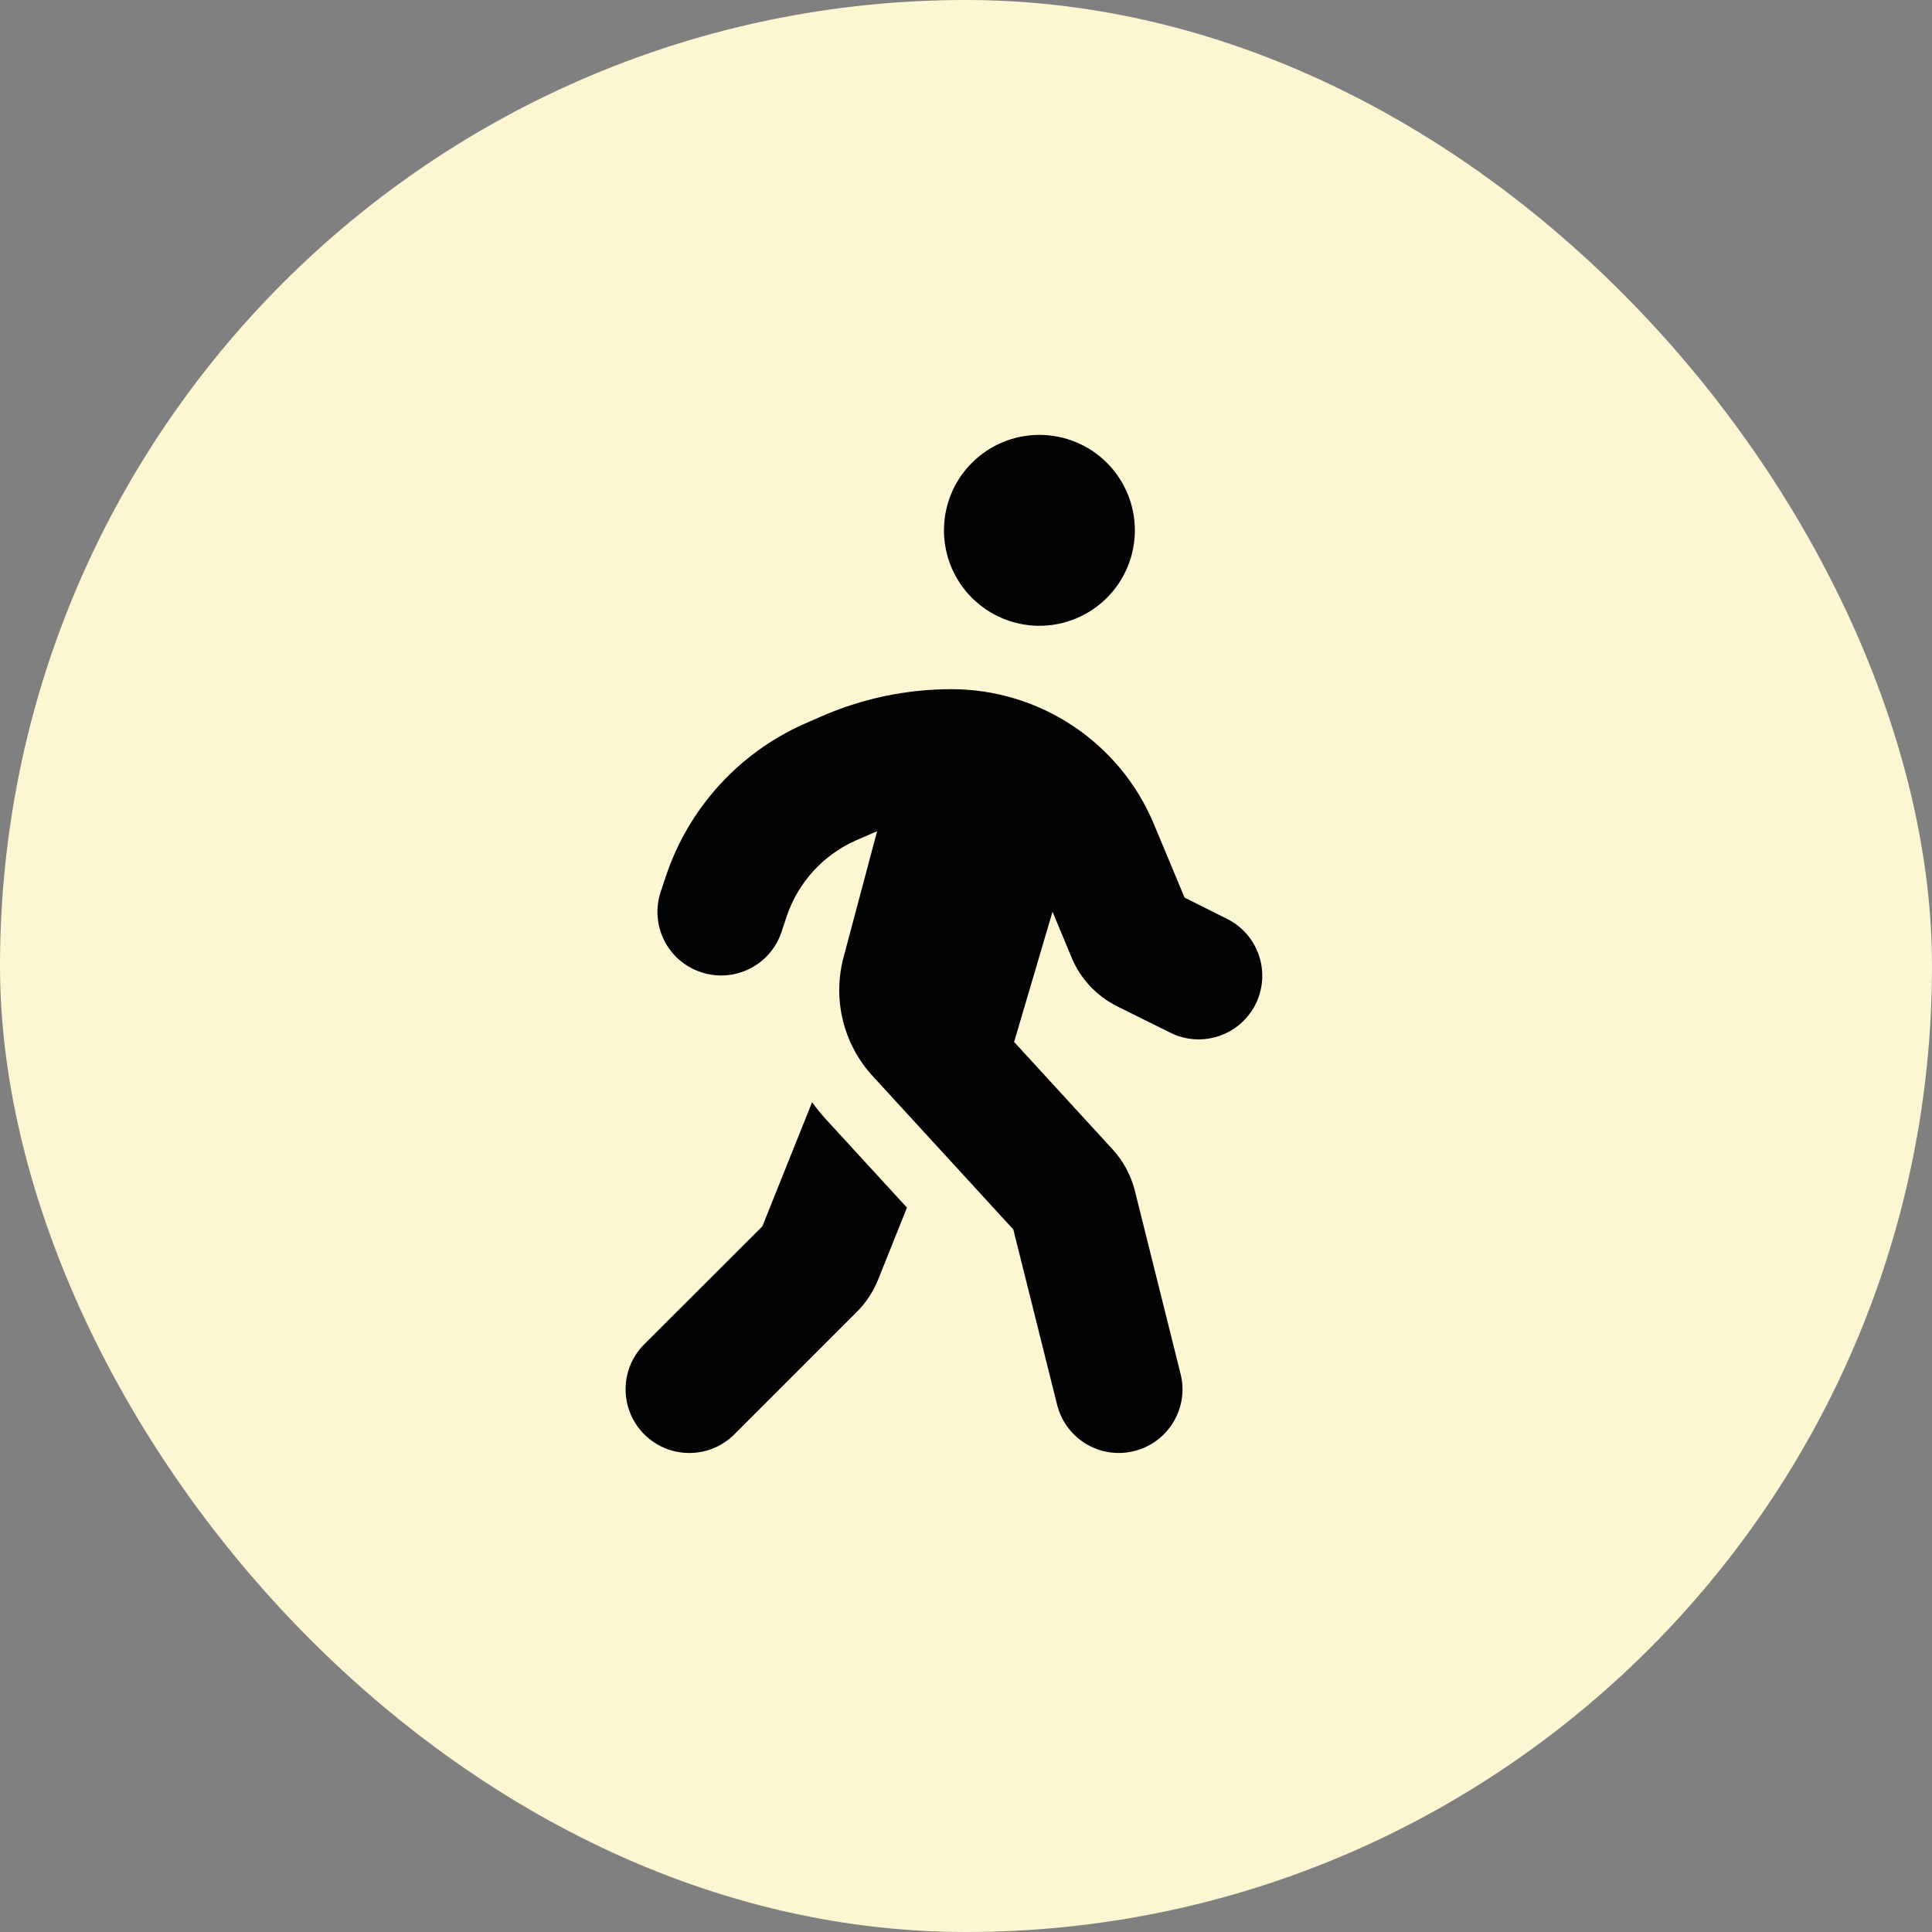 <svg width="32" height="32" viewBox="0 0 32 32" fill="none" xmlns="http://www.w3.org/2000/svg">
<rect x="0" y="0" width="32" height="32" fill="#808080" stroke="none"/>
<rect width="32" height="32" rx="16" fill="#FCF6D3"/>
<g clip-path="url(#clip0_482_8707)">
<path d="M15.635 8.784C15.635 8.364 15.801 7.962 16.098 7.666C16.394 7.369 16.796 7.203 17.216 7.203C17.635 7.203 18.037 7.369 18.334 7.666C18.63 7.962 18.797 8.364 18.797 8.784C18.797 9.203 18.63 9.605 18.334 9.902C18.037 10.198 17.635 10.365 17.216 10.365C16.796 10.365 16.394 10.198 16.098 9.902C15.801 9.605 15.635 9.203 15.635 8.784ZM14.531 13.767C14.498 13.78 14.469 13.793 14.436 13.807L14.172 13.922C13.632 14.162 13.217 14.62 13.029 15.18L12.944 15.437C12.759 15.99 12.163 16.287 11.61 16.102C11.056 15.918 10.76 15.322 10.944 14.768L11.03 14.511C11.405 13.388 12.236 12.473 13.316 11.992L13.579 11.877C14.264 11.573 15.006 11.415 15.757 11.415C17.226 11.415 18.55 12.298 19.113 13.652L19.62 14.867L20.325 15.22C20.845 15.48 21.056 16.112 20.796 16.633C20.536 17.153 19.903 17.364 19.383 17.104L18.5 16.666C18.161 16.494 17.894 16.211 17.749 15.859L17.433 15.101L16.797 17.258L18.428 19.037C18.606 19.231 18.731 19.465 18.797 19.722L19.554 22.756C19.696 23.319 19.353 23.892 18.787 24.034C18.22 24.175 17.651 23.833 17.509 23.266L16.784 20.364L14.456 17.825C13.968 17.295 13.787 16.554 13.971 15.859L14.528 13.767H14.531ZM12.627 20.312L13.451 18.256C13.52 18.355 13.599 18.448 13.681 18.54L15.022 20.002L14.544 21.195C14.465 21.392 14.347 21.573 14.195 21.725L12.163 23.757C11.751 24.169 11.083 24.169 10.671 23.757C10.259 23.345 10.259 22.677 10.671 22.265L12.627 20.312Z" fill="#020202"/>
</g>
<defs>
<clipPath id="clip0_482_8707">
<rect width="10.54" height="16.864" fill="white" transform="translate(10.365 7.203)"/>
</clipPath>
</defs>
</svg>
